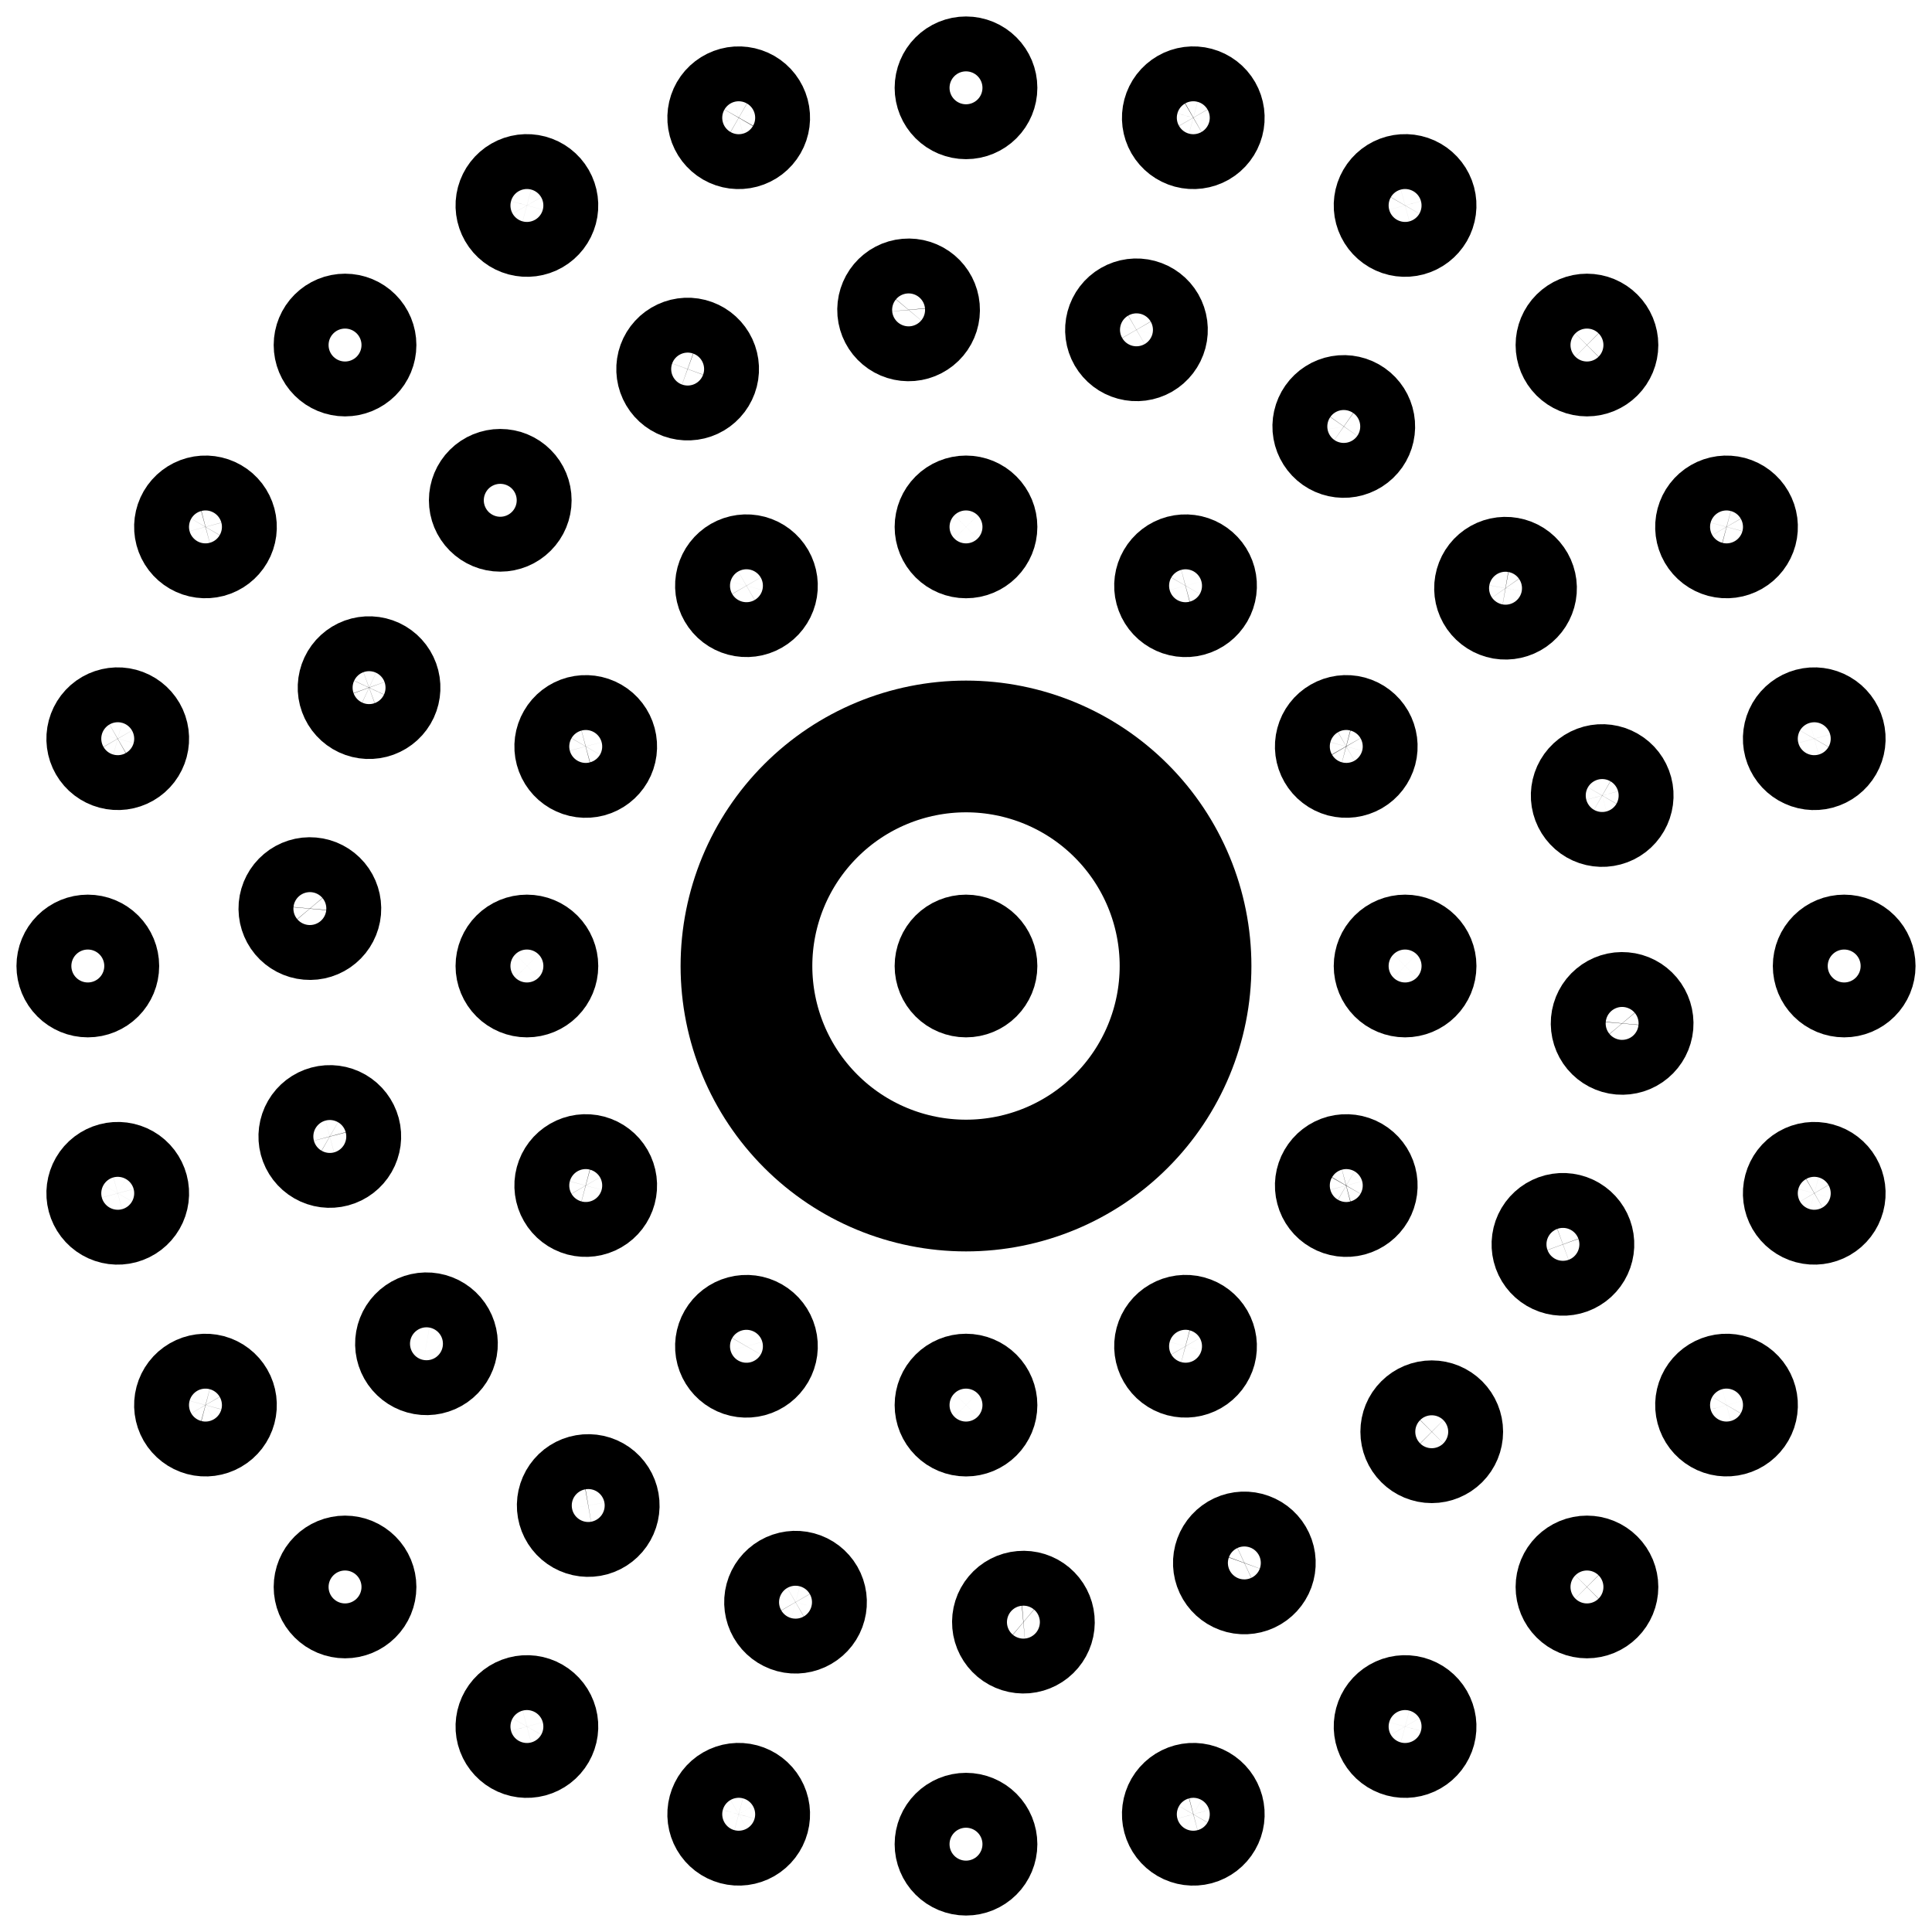 <svg width="44" height="44" viewBox="0 0 44 44" fill="none" xmlns="http://www.w3.org/2000/svg">
<path d="M27 22C27 23.326 26.473 24.598 25.535 25.535C24.598 26.473 23.326 27 22 27C20.674 27 19.402 26.473 18.465 25.535C17.527 24.598 17 23.326 17 22C17 20.674 17.527 19.402 18.465 18.465C19.402 17.527 20.674 17 22 17C23.326 17 24.598 17.527 25.535 18.465C26.473 19.402 27 20.674 27 22Z" stroke="black" stroke-width="3" stroke-linecap="square"/>
<path d="M22.625 22C22.625 22.166 22.559 22.325 22.442 22.442C22.325 22.559 22.166 22.625 22 22.625C21.834 22.625 21.675 22.559 21.558 22.442C21.441 22.325 21.375 22.166 21.375 22C21.375 21.834 21.441 21.675 21.558 21.558C21.675 21.441 21.834 21.375 22 21.375C22.166 21.375 22.325 21.441 22.442 21.558C22.559 21.675 22.625 21.834 22.625 22Z" fill="black" stroke="black" stroke-width="2" stroke-linecap="square"/>
<path d="M22.625 12C22.625 12.166 22.559 12.325 22.442 12.442C22.325 12.559 22.166 12.625 22 12.625C21.834 12.625 21.675 12.559 21.558 12.442C21.441 12.325 21.375 12.166 21.375 12C21.375 11.834 21.441 11.675 21.558 11.558C21.675 11.441 21.834 11.375 22 11.375C22.166 11.375 22.325 11.441 22.442 11.558C22.559 11.675 22.625 11.834 22.625 12Z" stroke="black" stroke-width="2" stroke-linecap="square"/>
<path d="M22.625 32C22.625 32.166 22.559 32.325 22.442 32.442C22.325 32.559 22.166 32.625 22 32.625C21.834 32.625 21.675 32.559 21.558 32.442C21.441 32.325 21.375 32.166 21.375 32C21.375 31.834 21.441 31.675 21.558 31.558C21.675 31.441 21.834 31.375 22 31.375C22.166 31.375 22.325 31.441 22.442 31.558C22.559 31.675 22.625 31.834 22.625 32Z" stroke="black" stroke-width="2" stroke-linecap="square"/>
<path d="M17.541 13.027C17.624 13.171 17.647 13.341 17.604 13.501C17.561 13.662 17.456 13.798 17.312 13.881C17.169 13.964 16.998 13.986 16.838 13.943C16.678 13.9 16.542 13.796 16.459 13.652C16.376 13.509 16.353 13.338 16.396 13.178C16.439 13.018 16.544 12.881 16.688 12.798C16.831 12.716 17.002 12.693 17.162 12.736C17.322 12.779 17.458 12.884 17.541 13.027Z" stroke="black" stroke-width="2" stroke-linecap="square"/>
<path d="M27.541 30.347C27.624 30.491 27.647 30.662 27.604 30.822C27.561 30.982 27.456 31.118 27.312 31.201C27.169 31.284 26.998 31.306 26.838 31.264C26.678 31.221 26.542 31.116 26.459 30.972C26.376 30.829 26.353 30.658 26.396 30.498C26.439 30.338 26.544 30.201 26.688 30.119C26.831 30.036 27.002 30.013 27.162 30.056C27.322 30.099 27.458 30.204 27.541 30.347Z" stroke="black" stroke-width="2" stroke-linecap="square"/>
<path d="M13.652 16.459C13.796 16.542 13.9 16.678 13.943 16.838C13.986 16.999 13.964 17.169 13.881 17.313C13.798 17.456 13.662 17.561 13.502 17.604C13.341 17.647 13.171 17.624 13.027 17.541C12.884 17.459 12.779 17.322 12.736 17.162C12.693 17.002 12.716 16.831 12.799 16.688C12.881 16.544 13.018 16.439 13.178 16.396C13.338 16.354 13.509 16.376 13.652 16.459Z" stroke="black" stroke-width="2" stroke-linecap="square"/>
<path d="M30.973 26.459C31.116 26.542 31.221 26.678 31.264 26.838C31.307 26.999 31.284 27.169 31.202 27.313C31.119 27.456 30.982 27.561 30.822 27.604C30.662 27.647 30.491 27.624 30.348 27.541C30.204 27.459 30.099 27.322 30.057 27.162C30.014 27.002 30.036 26.831 30.119 26.688C30.202 26.544 30.338 26.439 30.498 26.396C30.659 26.354 30.829 26.376 30.973 26.459Z" stroke="black" stroke-width="2" stroke-linecap="square"/>
<path d="M12 21.375C12.166 21.375 12.325 21.441 12.442 21.558C12.559 21.675 12.625 21.834 12.625 22C12.625 22.166 12.559 22.325 12.442 22.442C12.325 22.559 12.166 22.625 12 22.625C11.834 22.625 11.675 22.559 11.558 22.442C11.441 22.325 11.375 22.166 11.375 22C11.375 21.834 11.441 21.675 11.558 21.558C11.675 21.441 11.834 21.375 12 21.375Z" stroke="black" stroke-width="2" stroke-linecap="square"/>
<path d="M32 21.375C32.166 21.375 32.325 21.441 32.442 21.558C32.559 21.675 32.625 21.834 32.625 22C32.625 22.166 32.559 22.325 32.442 22.442C32.325 22.559 32.166 22.625 32 22.625C31.834 22.625 31.675 22.559 31.558 22.442C31.441 22.325 31.375 22.166 31.375 22C31.375 21.834 31.441 21.675 31.558 21.558C31.675 21.441 31.834 21.375 32 21.375Z" stroke="black" stroke-width="2" stroke-linecap="square"/>
<path d="M13.027 26.459C13.171 26.376 13.341 26.353 13.502 26.396C13.662 26.439 13.798 26.544 13.881 26.687C13.964 26.831 13.986 27.001 13.943 27.162C13.9 27.322 13.796 27.458 13.652 27.541C13.509 27.624 13.338 27.646 13.178 27.604C13.018 27.561 12.881 27.456 12.799 27.312C12.716 27.169 12.693 26.998 12.736 26.838C12.779 26.678 12.884 26.541 13.027 26.459Z" stroke="black" stroke-width="2" stroke-linecap="square"/>
<path d="M30.348 16.459C30.491 16.376 30.662 16.353 30.822 16.396C30.982 16.439 31.119 16.544 31.202 16.687C31.284 16.831 31.307 17.001 31.264 17.162C31.221 17.322 31.116 17.458 30.973 17.541C30.829 17.624 30.659 17.646 30.498 17.604C30.338 17.561 30.202 17.456 30.119 17.312C30.036 17.169 30.014 16.998 30.057 16.838C30.099 16.678 30.204 16.541 30.348 16.459Z" stroke="black" stroke-width="2" stroke-linecap="square"/>
<path d="M16.459 30.348C16.542 30.204 16.678 30.1 16.838 30.057C16.998 30.014 17.169 30.036 17.312 30.119C17.456 30.202 17.561 30.338 17.604 30.499C17.647 30.659 17.624 30.829 17.541 30.973C17.458 31.116 17.322 31.221 17.162 31.264C17.002 31.307 16.831 31.285 16.688 31.202C16.544 31.119 16.439 30.982 16.396 30.822C16.353 30.662 16.376 30.491 16.459 30.348Z" stroke="black" stroke-width="2" stroke-linecap="square"/>
<path d="M26.459 13.028C26.542 12.884 26.678 12.779 26.838 12.736C26.998 12.694 27.169 12.716 27.312 12.799C27.456 12.882 27.561 13.018 27.604 13.178C27.647 13.338 27.624 13.509 27.541 13.653C27.458 13.796 27.322 13.901 27.162 13.944C27.002 13.987 26.831 13.964 26.688 13.881C26.544 13.799 26.439 13.662 26.396 13.502C26.353 13.342 26.376 13.171 26.459 13.028Z" stroke="black" stroke-width="2" stroke-linecap="square"/>
<path d="M16.227 8.141C16.297 8.291 16.305 8.463 16.248 8.619C16.191 8.775 16.075 8.902 15.925 8.972C15.775 9.042 15.603 9.049 15.447 8.993C15.291 8.936 15.164 8.82 15.094 8.669C15.024 8.519 15.017 8.347 15.073 8.192C15.13 8.036 15.246 7.909 15.397 7.839C15.547 7.769 15.719 7.761 15.874 7.818C16.03 7.875 16.157 7.991 16.227 8.141Z" stroke="black" stroke-width="2" stroke-linecap="square"/>
<path d="M28.906 35.331C28.976 35.481 28.983 35.653 28.927 35.809C28.87 35.964 28.754 36.091 28.604 36.161C28.453 36.231 28.281 36.239 28.126 36.182C27.97 36.125 27.843 36.009 27.773 35.859C27.703 35.709 27.695 35.537 27.752 35.381C27.809 35.225 27.925 35.098 28.075 35.028C28.226 34.958 28.397 34.951 28.553 35.008C28.709 35.064 28.836 35.18 28.906 35.331Z" stroke="black" stroke-width="2" stroke-linecap="square"/>
<path d="M11.835 10.952C11.953 11.069 12.018 11.228 12.018 11.394C12.018 11.559 11.953 11.718 11.835 11.835C11.718 11.953 11.559 12.019 11.393 12.019C11.228 12.019 11.069 11.953 10.951 11.835C10.834 11.718 10.768 11.559 10.768 11.394C10.768 11.228 10.834 11.069 10.951 10.952C11.069 10.834 11.228 10.769 11.393 10.769C11.559 10.769 11.718 10.834 11.835 10.952Z" stroke="black" stroke-width="2" stroke-linecap="square"/>
<path d="M33.049 32.165C33.166 32.282 33.232 32.441 33.232 32.607C33.232 32.773 33.166 32.932 33.049 33.049C32.931 33.166 32.772 33.232 32.607 33.232C32.441 33.232 32.282 33.166 32.165 33.049C32.047 32.932 31.982 32.773 31.982 32.607C31.982 32.441 32.047 32.282 32.165 32.165C32.282 32.048 32.441 31.982 32.607 31.982C32.772 31.982 32.931 32.048 33.049 32.165Z" stroke="black" stroke-width="2" stroke-linecap="square"/>
<path d="M8.67 15.094C8.82 15.164 8.936 15.291 8.993 15.447C9.049 15.603 9.042 15.774 8.972 15.925C8.902 16.075 8.775 16.191 8.619 16.248C8.463 16.305 8.291 16.297 8.141 16.227C7.991 16.157 7.875 16.03 7.818 15.874C7.761 15.719 7.769 15.547 7.839 15.396C7.909 15.246 8.036 15.13 8.192 15.073C8.347 15.017 8.519 15.024 8.67 15.094Z" stroke="black" stroke-width="2" stroke-linecap="square"/>
<path d="M35.859 27.773C36.009 27.843 36.125 27.97 36.182 28.125C36.239 28.281 36.231 28.453 36.161 28.603C36.091 28.754 35.964 28.87 35.808 28.927C35.653 28.983 35.481 28.976 35.331 28.906C35.18 28.836 35.064 28.709 35.007 28.553C34.951 28.397 34.958 28.225 35.028 28.075C35.098 27.925 35.225 27.809 35.381 27.752C35.537 27.695 35.709 27.703 35.859 27.773Z" stroke="black" stroke-width="2" stroke-linecap="square"/>
<path d="M7.112 20.07C7.277 20.084 7.429 20.164 7.536 20.291C7.642 20.418 7.694 20.582 7.68 20.747C7.665 20.912 7.586 21.065 7.459 21.171C7.332 21.278 7.168 21.33 7.003 21.315C6.838 21.301 6.685 21.221 6.578 21.094C6.472 20.967 6.42 20.803 6.434 20.638C6.449 20.473 6.528 20.32 6.655 20.214C6.782 20.107 6.946 20.055 7.112 20.07Z" stroke="black" stroke-width="2" stroke-linecap="square"/>
<path d="M36.997 22.685C37.163 22.699 37.315 22.779 37.422 22.906C37.528 23.033 37.58 23.197 37.566 23.362C37.551 23.527 37.472 23.68 37.345 23.786C37.218 23.893 37.054 23.944 36.889 23.93C36.723 23.916 36.571 23.836 36.464 23.709C36.358 23.582 36.306 23.418 36.32 23.253C36.335 23.088 36.414 22.935 36.541 22.829C36.668 22.722 36.832 22.67 36.997 22.685Z" stroke="black" stroke-width="2" stroke-linecap="square"/>
<path d="M7.349 25.279C7.51 25.236 7.68 25.258 7.824 25.341C7.967 25.424 8.072 25.561 8.115 25.721C8.158 25.881 8.135 26.051 8.052 26.195C7.97 26.338 7.833 26.443 7.673 26.486C7.513 26.529 7.342 26.507 7.199 26.424C7.055 26.341 6.95 26.204 6.907 26.044C6.865 25.884 6.887 25.713 6.97 25.57C7.053 25.426 7.189 25.322 7.349 25.279Z" stroke="black" stroke-width="2" stroke-linecap="square"/>
<path d="M36.327 17.514C36.487 17.471 36.658 17.494 36.801 17.577C36.945 17.659 37.05 17.796 37.093 17.956C37.136 18.116 37.113 18.287 37.03 18.43C36.947 18.574 36.811 18.679 36.651 18.721C36.491 18.764 36.32 18.742 36.176 18.659C36.033 18.576 35.928 18.44 35.885 18.28C35.842 18.119 35.865 17.949 35.948 17.805C36.031 17.662 36.167 17.557 36.327 17.514Z" stroke="black" stroke-width="2" stroke-linecap="square"/>
<path d="M9.354 30.092C9.49 29.997 9.658 29.959 9.821 29.988C9.984 30.017 10.13 30.109 10.225 30.245C10.32 30.381 10.357 30.549 10.328 30.712C10.299 30.875 10.207 31.021 10.071 31.116C9.935 31.211 9.767 31.248 9.604 31.219C9.441 31.19 9.296 31.098 9.201 30.962C9.106 30.826 9.068 30.658 9.097 30.495C9.126 30.332 9.218 30.187 9.354 30.092Z" stroke="black" stroke-width="2" stroke-linecap="square"/>
<path d="M33.929 12.884C34.065 12.789 34.233 12.752 34.396 12.781C34.559 12.809 34.704 12.902 34.799 13.038C34.894 13.173 34.932 13.341 34.903 13.505C34.874 13.668 34.782 13.813 34.646 13.908C34.51 14.003 34.342 14.04 34.179 14.012C34.016 13.983 33.87 13.89 33.775 13.755C33.68 13.619 33.643 13.451 33.672 13.288C33.701 13.124 33.793 12.979 33.929 12.884Z" stroke="black" stroke-width="2" stroke-linecap="square"/>
<path d="M12.884 33.929C12.979 33.793 13.124 33.7 13.288 33.672C13.451 33.643 13.619 33.68 13.755 33.775C13.891 33.87 13.983 34.016 14.012 34.179C14.041 34.342 14.003 34.51 13.908 34.646C13.813 34.782 13.668 34.874 13.505 34.903C13.342 34.931 13.174 34.894 13.038 34.799C12.902 34.704 12.81 34.559 12.781 34.396C12.752 34.233 12.789 34.065 12.884 33.929Z" stroke="black" stroke-width="2" stroke-linecap="square"/>
<path d="M30.092 9.354C30.187 9.218 30.332 9.126 30.495 9.097C30.658 9.068 30.826 9.106 30.962 9.201C31.098 9.296 31.19 9.441 31.219 9.604C31.248 9.767 31.211 9.935 31.116 10.071C31.02 10.207 30.875 10.299 30.712 10.328C30.549 10.357 30.381 10.32 30.245 10.225C30.109 10.129 30.017 9.984 29.988 9.821C29.959 9.658 29.997 9.49 30.092 9.354Z" stroke="black" stroke-width="2" stroke-linecap="square"/>
<path d="M17.514 36.327C17.557 36.167 17.662 36.031 17.805 35.948C17.949 35.865 18.119 35.842 18.279 35.885C18.44 35.928 18.576 36.033 18.659 36.176C18.742 36.32 18.764 36.491 18.721 36.651C18.679 36.811 18.574 36.947 18.43 37.03C18.287 37.113 18.116 37.136 17.956 37.093C17.796 37.05 17.659 36.945 17.576 36.801C17.494 36.658 17.471 36.487 17.514 36.327Z" stroke="black" stroke-width="2" stroke-linecap="square"/>
<path d="M25.279 7.35C25.322 7.19 25.426 7.053 25.57 6.97C25.713 6.887 25.884 6.865 26.044 6.908C26.204 6.951 26.341 7.055 26.424 7.199C26.506 7.342 26.529 7.513 26.486 7.673C26.443 7.833 26.338 7.97 26.195 8.053C26.051 8.136 25.881 8.158 25.721 8.115C25.56 8.072 25.424 7.967 25.341 7.824C25.258 7.68 25.236 7.51 25.279 7.35Z" stroke="black" stroke-width="2" stroke-linecap="square"/>
<path d="M22.685 36.998C22.67 36.832 22.722 36.668 22.829 36.541C22.935 36.414 23.088 36.335 23.253 36.321C23.418 36.306 23.582 36.358 23.709 36.464C23.836 36.571 23.916 36.724 23.93 36.889C23.945 37.054 23.893 37.218 23.786 37.345C23.68 37.472 23.527 37.551 23.362 37.566C23.197 37.58 23.033 37.528 22.906 37.422C22.779 37.315 22.699 37.163 22.685 36.998Z" stroke="black" stroke-width="2" stroke-linecap="square"/>
<path d="M20.07 7.112C20.056 6.947 20.108 6.783 20.214 6.656C20.32 6.529 20.473 6.449 20.638 6.435C20.803 6.42 20.968 6.472 21.095 6.579C21.221 6.685 21.301 6.838 21.315 7.003C21.33 7.168 21.278 7.332 21.172 7.459C21.065 7.586 20.912 7.666 20.747 7.68C20.582 7.694 20.418 7.643 20.291 7.536C20.164 7.43 20.085 7.277 20.07 7.112Z" stroke="black" stroke-width="2" stroke-linecap="square"/>
<path d="M22.625 42C22.625 42.166 22.559 42.325 22.442 42.442C22.325 42.559 22.166 42.625 22 42.625C21.834 42.625 21.675 42.559 21.558 42.442C21.441 42.325 21.375 42.166 21.375 42C21.375 41.834 21.441 41.675 21.558 41.558C21.675 41.441 21.834 41.375 22 41.375C22.166 41.375 22.325 41.441 22.442 41.558C22.559 41.675 22.625 41.834 22.625 42Z" stroke="black" stroke-width="2" stroke-linecap="square"/>
<path d="M22.625 2C22.625 2.166 22.559 2.325 22.442 2.442C22.325 2.559 22.166 2.625 22 2.625C21.834 2.625 21.675 2.559 21.558 2.442C21.441 2.325 21.375 2.166 21.375 2C21.375 1.834 21.441 1.675 21.558 1.558C21.675 1.441 21.834 1.375 22 1.375C22.166 1.375 22.325 1.441 22.442 1.558C22.559 1.675 22.625 1.834 22.625 2Z" stroke="black" stroke-width="2" stroke-linecap="square"/>
<path d="M27.78 41.157C27.823 41.317 27.801 41.488 27.718 41.631C27.635 41.775 27.498 41.88 27.338 41.923C27.178 41.965 27.008 41.943 26.864 41.86C26.72 41.777 26.616 41.641 26.573 41.481C26.53 41.321 26.552 41.15 26.635 41.006C26.718 40.863 26.855 40.758 27.015 40.715C27.175 40.672 27.345 40.695 27.489 40.778C27.633 40.861 27.737 40.997 27.78 41.157Z" stroke="black" stroke-width="2" stroke-linecap="square"/>
<path d="M17.427 2.52C17.47 2.68 17.448 2.851 17.365 2.994C17.282 3.138 17.146 3.242 16.985 3.285C16.825 3.328 16.655 3.306 16.511 3.223C16.368 3.14 16.263 3.004 16.22 2.843C16.177 2.683 16.2 2.513 16.282 2.369C16.365 2.226 16.502 2.121 16.662 2.078C16.822 2.035 16.993 2.058 17.136 2.14C17.28 2.223 17.384 2.36 17.427 2.52Z" stroke="black" stroke-width="2" stroke-linecap="square"/>
<path d="M32.541 39.008C32.624 39.152 32.647 39.322 32.604 39.482C32.561 39.642 32.456 39.779 32.312 39.862C32.169 39.945 31.998 39.967 31.838 39.924C31.678 39.881 31.542 39.777 31.459 39.633C31.376 39.489 31.353 39.319 31.396 39.159C31.439 38.999 31.544 38.862 31.688 38.779C31.831 38.696 32.002 38.674 32.162 38.717C32.322 38.76 32.458 38.864 32.541 39.008Z" stroke="black" stroke-width="2" stroke-linecap="square"/>
<path d="M12.541 4.367C12.624 4.511 12.647 4.681 12.604 4.841C12.561 5.001 12.456 5.138 12.312 5.221C12.169 5.304 11.998 5.326 11.838 5.283C11.678 5.24 11.542 5.136 11.459 4.992C11.376 4.848 11.353 4.678 11.396 4.518C11.439 4.358 11.544 4.221 11.688 4.138C11.831 4.055 12.002 4.033 12.162 4.076C12.322 4.119 12.458 4.223 12.541 4.367Z" stroke="black" stroke-width="2" stroke-linecap="square"/>
<path d="M36.584 35.7C36.701 35.817 36.767 35.976 36.767 36.142C36.767 36.308 36.701 36.467 36.584 36.584C36.467 36.701 36.308 36.767 36.142 36.767C35.976 36.767 35.818 36.701 35.7 36.584C35.583 36.467 35.517 36.308 35.517 36.142C35.517 35.976 35.583 35.817 35.7 35.7C35.818 35.583 35.976 35.517 36.142 35.517C36.308 35.517 36.467 35.583 36.584 35.7Z" stroke="black" stroke-width="2" stroke-linecap="square"/>
<path d="M8.3 7.416C8.417 7.533 8.483 7.692 8.483 7.858C8.483 8.024 8.417 8.183 8.3 8.3C8.183 8.417 8.024 8.483 7.858 8.483C7.692 8.483 7.533 8.417 7.416 8.3C7.299 8.183 7.233 8.024 7.233 7.858C7.233 7.692 7.299 7.533 7.416 7.416C7.533 7.299 7.692 7.233 7.858 7.233C8.024 7.233 8.183 7.299 8.3 7.416Z" stroke="black" stroke-width="2" stroke-linecap="square"/>
<path d="M39.633 31.459C39.776 31.541 39.881 31.678 39.924 31.838C39.967 31.998 39.945 32.169 39.862 32.312C39.779 32.456 39.642 32.561 39.482 32.603C39.322 32.646 39.151 32.624 39.008 32.541C38.864 32.458 38.76 32.322 38.717 32.161C38.674 32.001 38.696 31.831 38.779 31.687C38.862 31.544 38.999 31.439 39.159 31.396C39.319 31.353 39.489 31.376 39.633 31.459Z" stroke="black" stroke-width="2" stroke-linecap="square"/>
<path d="M4.992 11.459C5.136 11.541 5.24 11.678 5.283 11.838C5.326 11.998 5.304 12.169 5.221 12.312C5.138 12.456 5.001 12.561 4.841 12.604C4.681 12.646 4.511 12.624 4.367 12.541C4.223 12.458 4.119 12.322 4.076 12.162C4.033 12.001 4.055 11.831 4.138 11.687C4.221 11.544 4.358 11.439 4.518 11.396C4.678 11.353 4.848 11.376 4.992 11.459Z" stroke="black" stroke-width="2" stroke-linecap="square"/>
<path d="M41.48 26.573C41.64 26.615 41.777 26.72 41.86 26.864C41.943 27.007 41.965 27.178 41.922 27.338C41.879 27.498 41.775 27.635 41.631 27.718C41.487 27.8 41.317 27.823 41.157 27.78C40.997 27.737 40.86 27.632 40.777 27.489C40.694 27.345 40.672 27.175 40.715 27.015C40.758 26.854 40.862 26.718 41.006 26.635C41.15 26.552 41.32 26.53 41.48 26.573Z" stroke="black" stroke-width="2" stroke-linecap="square"/>
<path d="M2.843 16.22C3.003 16.263 3.14 16.368 3.223 16.511C3.306 16.655 3.328 16.825 3.285 16.985C3.242 17.146 3.138 17.282 2.994 17.365C2.85 17.448 2.68 17.47 2.52 17.427C2.36 17.384 2.223 17.28 2.14 17.136C2.057 16.993 2.035 16.822 2.078 16.662C2.121 16.502 2.225 16.365 2.369 16.282C2.513 16.2 2.683 16.177 2.843 16.22Z" stroke="black" stroke-width="2" stroke-linecap="square"/>
<path d="M42 21.375C42.166 21.375 42.325 21.441 42.442 21.558C42.559 21.675 42.625 21.834 42.625 22C42.625 22.166 42.559 22.325 42.442 22.442C42.325 22.559 42.166 22.625 42 22.625C41.834 22.625 41.675 22.559 41.558 22.442C41.441 22.325 41.375 22.166 41.375 22C41.375 21.834 41.441 21.675 41.558 21.558C41.675 21.441 41.834 21.375 42 21.375Z" stroke="black" stroke-width="2" stroke-linecap="square"/>
<path d="M2 21.375C2.166 21.375 2.325 21.441 2.442 21.558C2.559 21.675 2.625 21.834 2.625 22C2.625 22.166 2.559 22.325 2.442 22.442C2.325 22.559 2.166 22.625 2 22.625C1.834 22.625 1.675 22.559 1.558 22.442C1.441 22.325 1.375 22.166 1.375 22C1.375 21.834 1.441 21.675 1.558 21.558C1.675 21.441 1.834 21.375 2 21.375Z" stroke="black" stroke-width="2" stroke-linecap="square"/>
<path d="M41.157 16.22C41.317 16.177 41.487 16.2 41.631 16.283C41.775 16.366 41.879 16.502 41.922 16.662C41.965 16.822 41.943 16.993 41.86 17.136C41.777 17.28 41.64 17.385 41.48 17.428C41.32 17.471 41.15 17.448 41.006 17.365C40.862 17.282 40.758 17.146 40.715 16.986C40.672 16.826 40.694 16.655 40.777 16.511C40.86 16.368 40.997 16.263 41.157 16.22Z" stroke="black" stroke-width="2" stroke-linecap="square"/>
<path d="M2.52 26.573C2.68 26.53 2.85 26.552 2.994 26.635C3.138 26.718 3.242 26.855 3.285 27.015C3.328 27.175 3.306 27.345 3.223 27.489C3.14 27.633 3.003 27.737 2.843 27.78C2.683 27.823 2.513 27.801 2.369 27.718C2.225 27.635 2.121 27.498 2.078 27.338C2.035 27.178 2.057 27.008 2.14 26.864C2.223 26.72 2.36 26.616 2.52 26.573Z" stroke="black" stroke-width="2" stroke-linecap="square"/>
<path d="M39.008 11.459C39.151 11.376 39.322 11.354 39.482 11.396C39.642 11.439 39.779 11.544 39.862 11.688C39.945 11.831 39.967 12.002 39.924 12.162C39.881 12.322 39.776 12.459 39.633 12.541C39.489 12.624 39.319 12.647 39.159 12.604C38.999 12.561 38.862 12.456 38.779 12.313C38.696 12.169 38.674 11.999 38.717 11.838C38.76 11.678 38.864 11.542 39.008 11.459Z" stroke="black" stroke-width="2" stroke-linecap="square"/>
<path d="M4.367 31.459C4.511 31.376 4.681 31.354 4.841 31.396C5.001 31.439 5.138 31.544 5.221 31.688C5.304 31.831 5.326 32.002 5.283 32.162C5.24 32.322 5.136 32.459 4.992 32.541C4.848 32.624 4.678 32.647 4.518 32.604C4.358 32.561 4.221 32.456 4.138 32.313C4.055 32.169 4.033 31.999 4.076 31.838C4.119 31.678 4.223 31.542 4.367 31.459Z" stroke="black" stroke-width="2" stroke-linecap="square"/>
<path d="M35.7 7.416C35.818 7.299 35.977 7.233 36.142 7.233C36.308 7.233 36.467 7.299 36.584 7.416C36.701 7.533 36.767 7.692 36.767 7.858C36.767 8.024 36.701 8.183 36.584 8.3C36.467 8.417 36.308 8.483 36.142 8.483C35.977 8.483 35.818 8.417 35.7 8.3C35.583 8.183 35.517 8.024 35.517 7.858C35.517 7.692 35.583 7.533 35.7 7.416Z" stroke="black" stroke-width="2" stroke-linecap="square"/>
<path d="M7.416 35.7C7.533 35.583 7.692 35.517 7.858 35.517C8.024 35.517 8.183 35.583 8.3 35.7C8.417 35.817 8.483 35.976 8.483 36.142C8.483 36.308 8.417 36.467 8.3 36.584C8.183 36.701 8.024 36.767 7.858 36.767C7.692 36.767 7.533 36.701 7.416 36.584C7.299 36.467 7.233 36.308 7.233 36.142C7.233 35.976 7.299 35.817 7.416 35.7Z" stroke="black" stroke-width="2" stroke-linecap="square"/>
<path d="M31.459 4.367C31.542 4.223 31.678 4.119 31.838 4.076C31.998 4.033 32.169 4.055 32.312 4.138C32.456 4.221 32.561 4.358 32.604 4.518C32.647 4.678 32.624 4.848 32.541 4.992C32.458 5.135 32.322 5.24 32.162 5.283C32.002 5.326 31.831 5.304 31.688 5.221C31.544 5.138 31.439 5.001 31.396 4.841C31.353 4.681 31.376 4.51 31.459 4.367Z" stroke="black" stroke-width="2" stroke-linecap="square"/>
<path d="M11.459 39.008C11.542 38.864 11.678 38.76 11.838 38.717C11.998 38.674 12.169 38.696 12.312 38.779C12.456 38.862 12.561 38.999 12.604 39.159C12.647 39.319 12.624 39.489 12.541 39.633C12.458 39.777 12.322 39.881 12.162 39.924C12.002 39.967 11.831 39.945 11.688 39.862C11.544 39.779 11.439 39.642 11.396 39.482C11.353 39.322 11.376 39.152 11.459 39.008Z" stroke="black" stroke-width="2" stroke-linecap="square"/>
<path d="M26.573 2.52C26.616 2.359 26.72 2.223 26.864 2.14C27.007 2.057 27.178 2.035 27.338 2.078C27.498 2.121 27.635 2.225 27.718 2.369C27.8 2.512 27.823 2.683 27.78 2.843C27.737 3.003 27.632 3.14 27.489 3.223C27.345 3.305 27.175 3.328 27.015 3.285C26.855 3.242 26.718 3.137 26.635 2.994C26.552 2.85 26.53 2.68 26.573 2.52Z" stroke="black" stroke-width="2" stroke-linecap="square"/>
<path d="M16.22 41.157C16.263 40.997 16.367 40.86 16.511 40.777C16.655 40.694 16.825 40.672 16.985 40.715C17.145 40.758 17.282 40.862 17.365 41.006C17.448 41.15 17.47 41.32 17.427 41.48C17.384 41.64 17.28 41.777 17.136 41.86C16.992 41.943 16.822 41.965 16.662 41.922C16.502 41.879 16.365 41.775 16.282 41.631C16.199 41.487 16.177 41.317 16.22 41.157Z" stroke="black" stroke-width="2" stroke-linecap="square"/>
</svg>
